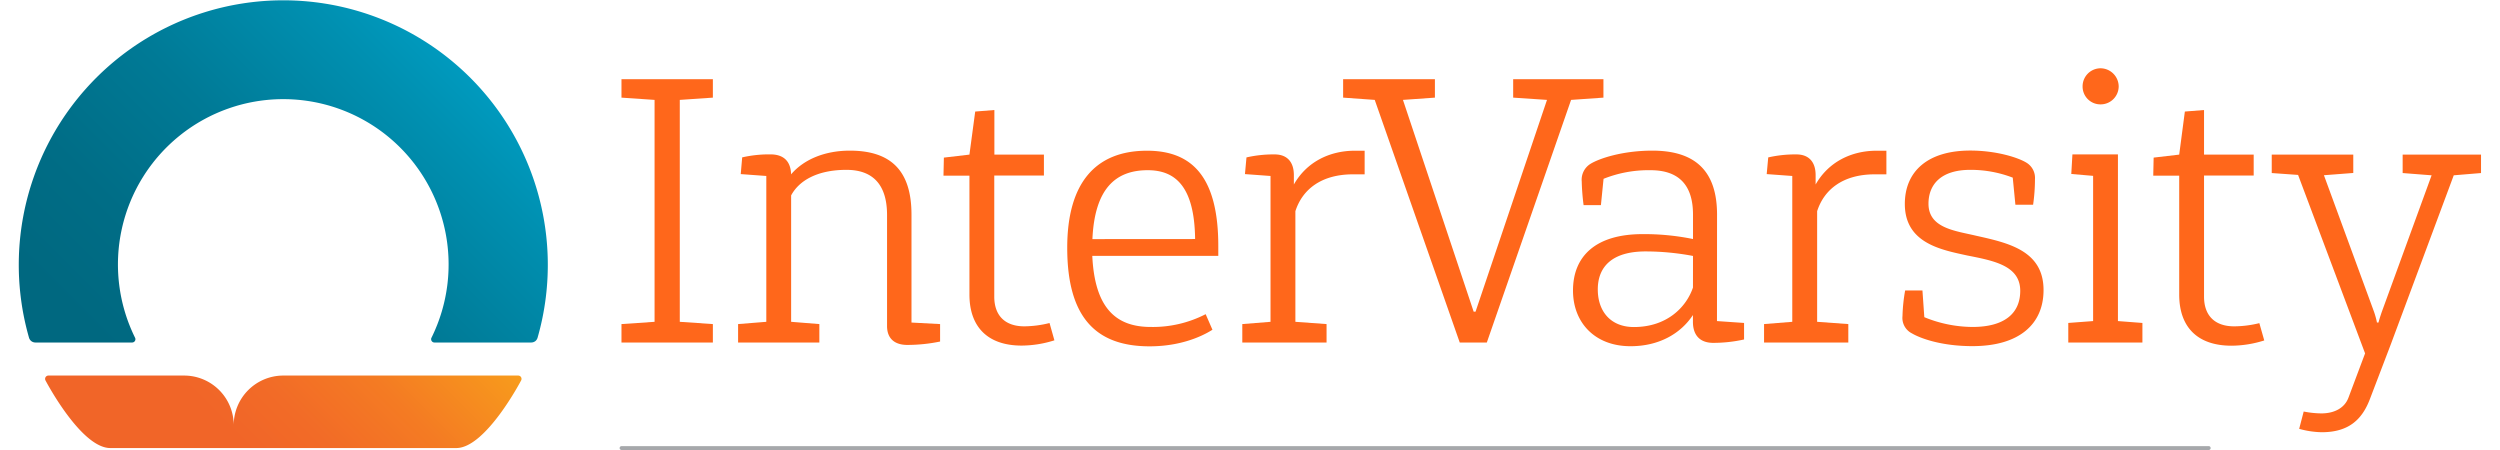 <svg
   width="300"
   height="54"
   viewBox="0 0 631.83 115.46"
   xmlns="http://www.w3.org/2000/svg"
   xmlns:xlink="http://www.w3.org/1999/xlink">
   <linearGradient id="a" gradientTransform="matrix(-1 0 0 1 4495.93 0)" gradientUnits="userSpaceOnUse" x1="4459.07" x2="4395.68" y1="132.16" y2="68.77"><stop offset=".3" stop-color="#f16528"/><stop offset=".47" stop-color="#f26b27"/><stop offset=".7" stop-color="#f47b23"/><stop offset=".95" stop-color="#f7961d"/><stop offset="1" stop-color="#f89c1c"/></linearGradient><linearGradient id="b" gradientUnits="userSpaceOnUse" x1="23.47" x2="113.62" y1="108.44" y2="18.29"><stop offset=".1" stop-color="#006880"/><stop offset=".31" stop-color="#006d86"/><stop offset=".58" stop-color="#007a96"/><stop offset=".88" stop-color="#0090b1"/><stop offset="1" stop-color="#009abe"/></linearGradient><path d="m128.82 97.69a.85.85 0 0 1 .77 1.22s-9.08 17.38-16.65 17.38h-88.77c-7.57 0-16.65-17.38-16.65-17.38a.85.85 0 0 1 .77-1.22h34.81a12.73 12.73 0 0 1 12.73 12.73 12.73 12.73 0 0 1 12.72-12.73z" fill="url(#a)" transform="translate(-.67 -1.33)"/><path d="m132.15 89.21h-24.82a.85.85 0 0 1 -.85-.85.73.73 0 0 1 .09-.37 42.42 42.42 0 1 0 -76.05 0 .88.88 0 0 1 .09.37.85.85 0 0 1 -.85.85h-24.82a1.71 1.71 0 0 1 -1.12-.42 1.76 1.76 0 0 1 -.51-.8 67.87 67.87 0 1 1 130.48 0 1.8 1.8 0 0 1 -.54.84 1.77 1.77 0 0 1 -1.1.38z" fill="url(#b)" transform="translate(-.67 -1.33)"/><g fill="#ff671b"><path d="m154.65 25.05 8.49.58v56.94l-8.49.58v4.73h23.45v-4.73l-8.49-.58v-56.94l8.49-.58v-4.73h-23.45z"/><path d="m229.73 56.39c0-11.2-5.21-16.41-15.83-16.41-6.18 0-11.68 2.12-15.06 6.08-.1-3.38-1.93-5.12-5.31-5.12a30.89 30.89 0 0 0 -7.24.77l-.37 4.29 6.56.48v37.42l-7.24.58v4.73h20.85v-4.73l-7.24-.58v-32.43c2-3.76 6.66-6.56 14.19-6.56 6.66 0 10.42 3.67 10.42 11.58v28.51c0 3 1.74 4.83 5.21 4.83a41.59 41.59 0 0 0 8.4-.87v-4.48l-7.34-.39z" transform="translate(-.67 -1.33)"/><path d="m258.69 85.06c-5 0-7.72-2.8-7.72-7.62v-31.08h12.74v-5.36h-12.71v-11.44l-4.92.39-1.48 11.05-6.56.77-.1 4.63h6.66v30.5c0 8.35 4.73 13.1 13.4 13.1a28.27 28.27 0 0 0 8.4-1.35l-1.25-4.44a27.19 27.19 0 0 1 -6.46.85z" transform="translate(-.67 -1.33)"/><path d="m290.15 40c-13.22 0-20.46 8.3-20.46 24.9 0 17.85 7.34 25.29 21.14 25.29 9.75 0 15.44-3.86 16.12-4.25l-1.74-4a29.61 29.61 0 0 1 -14.09 3.28c-9.07 0-14.38-5-15-18.24h32.33v-2.38c.04-18.24-7.01-24.6-18.3-24.6zm-14 22.68c.58-12.85 5.85-17.68 14.19-17.68 6.95 0 12 4 12.16 17.66z" transform="translate(-.67 -1.33)"/><path d="m327.84 48.67v-2.41c0-3.47-1.83-5.31-4.92-5.31a30.89 30.89 0 0 0 -7.24.77l-.39 4.28 6.56.48v37.42l-7.24.58v4.73h21.62v-4.73l-8-.58v-28.38c1.83-5.69 6.76-9.46 14.77-9.46h3v-6.06h-2.51c-6.49 0-12.37 2.88-15.65 8.67z" transform="translate(-.67 -1.33)"/><path d="m406.6 20.32h-23.16v4.73l8.68.58-18.33 54.33h-.49l-18.14-54.33 8.2-.58v-4.73h-23.55v4.73l8.11.58 21.81 62.25h6.95l21.62-62.25 8.3-.58z"/><path d="m436.42 56.39c0-11-5.41-16.41-16.6-16.41-7.62 0-13.71 2-16 3.47a4.79 4.79 0 0 0 -2.12 4.44 56.84 56.84 0 0 0 .48 6.08h4.44l.68-6.76a31.06 31.06 0 0 1 12.04-2.21c7.14 0 10.91 3.67 10.91 11.39v6.27a62.59 62.59 0 0 0 -12.93-1.26c-12.07 0-17.86 5.69-17.86 14.48 0 8.11 5.5 14.28 14.77 14.28 7.24 0 12.84-3.19 16-8v1.74c0 3.47 1.83 5.4 5.21 5.4a36.2 36.2 0 0 0 7.91-.87v-4.24l-6.95-.48zm-6.18 18.72c-1.74 5.12-6.76 10.13-15.15 10.13-6 0-9.27-4.05-9.27-9.65 0-5.89 3.76-9.75 12.26-9.75a65.76 65.76 0 0 1 12.17 1.16z" transform="translate(-.67 -1.33)"/><path d="m461.71 48.67v-2.41c0-3.47-1.83-5.31-4.92-5.31a30.89 30.89 0 0 0 -7.24.77l-.39 4.28 6.56.48v37.42l-7.24.58v4.73h21.62v-4.73l-8-.58v-28.38c1.83-5.69 6.76-9.46 14.77-9.46h3v-6.06h-2.51c-6.48 0-12.36 2.88-15.65 8.67z" transform="translate(-.67 -1.33)"/><path d="m502.83 61.8c-5.31-1.26-12.16-1.93-12.16-8.2 0-4.92 3.19-8.69 10.71-8.69a30 30 0 0 1 10.91 2l.68 6.95h4.54a45.91 45.91 0 0 0 .48-6.56 4.56 4.56 0 0 0 -2.22-4.25c-2.22-1.35-7.82-3.09-14.38-3.09-11 0-16.79 5.41-16.79 13.7 0 10.13 9.46 11.78 16 13.22 6.85 1.35 13.61 2.61 13.61 9.07 0 5.79-4.05 9.27-12.26 9.27a32.93 32.93 0 0 1 -12.35-2.51l-.48-6.85h-4.44a42.88 42.88 0 0 0 -.68 6.56 4.43 4.43 0 0 0 2.41 4.44c2.12 1.26 7.53 3.28 15.54 3.28 12.06 0 18.24-5.69 18.24-14.38.01-10.2-9.19-12.13-17.36-13.96z" transform="translate(-.67 -1.33)"/><path d="m534.84 28.11a4.63 4.63 0 0 0 4.63-4.63 4.7 4.7 0 0 0 -4.63-4.63 4.63 4.63 0 0 0 -4.63 4.63 4.57 4.57 0 0 0 4.63 4.63z" transform="translate(-.67 -1.33)"/><path d="m538.61 39.62h-11.68l-.29 5.02 5.6.48v37.26l-6.37.48v5.02h19.02v-5.02l-6.28-.48z"/><path d="m569.09 85.06c-5 0-7.72-2.8-7.72-7.62v-31.08h12.74v-5.36h-12.74v-11.44l-4.92.39-1.45 11.05-6.56.77-.1 4.63h6.66v30.5c0 8.4 4.73 13.13 13.42 13.13a28.28 28.28 0 0 0 8.4-1.35l-1.26-4.44a27.18 27.18 0 0 1 -6.47.82z" transform="translate(-.67 -1.33)"/><path d="m612.33 41v4.73l7.43.58-12.76 34.98s-.58 1.64-.87 2.8h-.39a21.08 21.08 0 0 0 -.77-2.8l-12.84-35 7.53-.58v-4.71h-20.92v4.73l6.76.48 17.19 45.79-4.26 11.35c-1 2.7-3.67 4.05-6.95 4.05a25 25 0 0 1 -4.54-.48l-1.16 4.44a22.8 22.8 0 0 0 5.79.87c6.85 0 10.33-3.19 12.35-8.49l5.31-13.9 16.21-43.53 7-.58v-4.73z" transform="translate(-.67 -1.33)"/></g><path d="m154.67 114.96h407.23" fill="none" stroke="#a6a8ab" stroke-linecap="round" stroke-miterlimit="10"/></svg>

